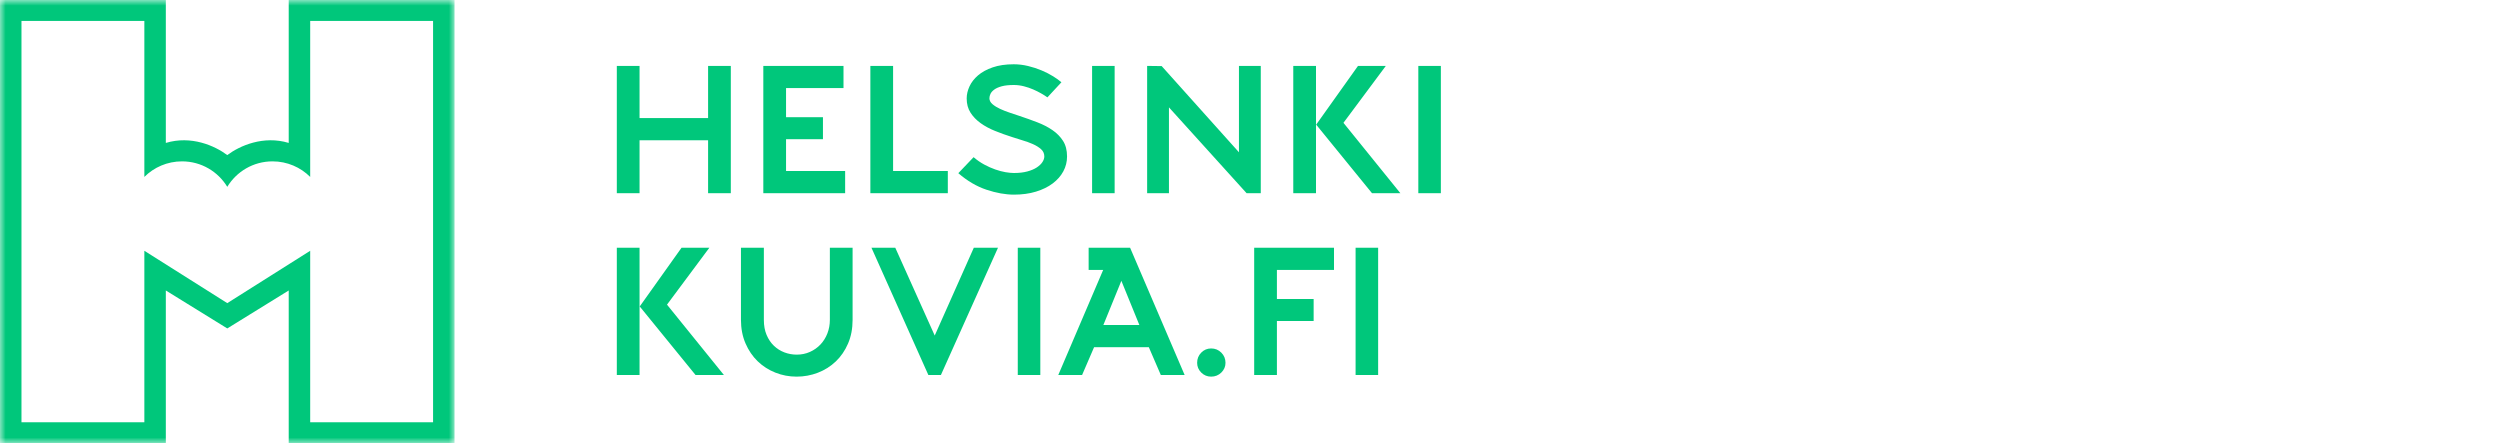 <?xml version="1.0" encoding="UTF-8"?>
<svg width="220px" height="39px" viewBox="0 0 220 39" version="1.1" xmlns="http://www.w3.org/2000/svg" xmlns:xlink="http://www.w3.org/1999/xlink">
    <title>Group</title>
    <defs>
        <polygon id="path-1" points="0 0 40 0 40 39 0 39"></polygon>
    </defs>
    <g id="Symbols" stroke="none" stroke-width="1" fill="none" fill-rule="evenodd">
        <g id="Group">
            <g id="Kaupunginmusero-Copy-5">
                <mask id="mask-2" fill="white">
                    <use xlink:href="#path-1"></use>
                </mask>
                <g id="Clip-2"></g>
                <path d="M40,39 L40,0 L25.407,0 L25.407,12.577 C23.181,11.904 21.106,12.819 20,13.647 C18.894,12.819 16.819,11.904 14.593,12.577 L14.593,0 L0,0 L0,39 L14.593,39 L14.593,25.562 L20,28.903 L20,28.903 L20,28.903 L25.407,25.562 L25.407,39 L40,39 Z M38.11,37.157 L27.297,37.157 L27.297,22.069 L20,26.676 L20,26.676 L20,26.676 L12.703,22.069 L12.703,37.157 L1.89,37.157 L1.89,1.843 L12.703,1.843 L12.703,15.569 C13.546,14.727 14.719,14.2 16.018,14.2 C17.718,14.2 19.191,15.107 20,16.441 C20.809,15.107 22.282,14.2 23.982,14.2 C25.281,14.2 26.454,14.727 27.297,15.569 L27.297,1.843 L38.11,1.843 L38.11,37.157 Z" id="Fill-1" fill="#00C77B" mask="url(#mask-2)"></path>
            </g>
            <path d="M56.28,17 L56.28,12.344 L62.312,12.344 L62.312,17 L64.312,17 L64.312,5.8 L62.312,5.8 L62.312,10.392 L56.28,10.392 L56.28,5.8 L54.28,5.8 L54.28,17 L56.28,17 Z M74.372,17 L74.372,15.048 L69.172,15.048 L69.172,12.248 L72.42,12.248 L72.42,10.312 L69.172,10.312 L69.172,7.752 L74.228,7.752 L74.228,5.8 L67.172,5.8 L67.172,17 L74.372,17 Z M83.408,17 L83.408,15.048 L78.592,15.048 L78.592,5.8 L76.592,5.8 L76.592,17 L83.408,17 Z M89.228,17.128 C89.943,17.128 90.588,17.04 91.164,16.864 C91.74,16.688 92.231,16.448 92.636,16.144 C93.041,15.84 93.353,15.485 93.572,15.08 C93.791,14.675 93.9,14.237 93.9,13.768 C93.9,13.224 93.783,12.768 93.548,12.4 C93.313,12.032 93.001,11.715 92.612,11.448 C92.223,11.181 91.777,10.952 91.276,10.76 C90.775,10.568 90.252,10.381 89.708,10.2 C89.452,10.115 89.172,10.021 88.868,9.92 C88.564,9.819 88.279,9.707 88.012,9.584 C87.745,9.461 87.521,9.323 87.34,9.168 C87.159,9.013 87.068,8.84 87.068,8.648 C87.068,8.52 87.1,8.389 87.164,8.256 C87.228,8.123 87.34,7.997 87.5,7.88 C87.66,7.763 87.879,7.667 88.156,7.592 C88.433,7.517 88.785,7.48 89.212,7.48 C89.511,7.48 89.807,7.517 90.1,7.592 C90.393,7.667 90.668,7.76 90.924,7.872 C91.18,7.984 91.415,8.101 91.628,8.224 C91.841,8.347 92.023,8.461 92.172,8.568 L92.172,8.568 L93.404,7.24 C93.223,7.08 92.983,6.907 92.684,6.72 C92.385,6.533 92.047,6.36 91.668,6.2 C91.289,6.04 90.889,5.909 90.468,5.808 C90.047,5.707 89.628,5.656 89.212,5.656 C88.497,5.656 87.879,5.747 87.356,5.928 C86.833,6.109 86.404,6.344 86.068,6.632 C85.732,6.92 85.481,7.243 85.316,7.6 C85.151,7.957 85.068,8.312 85.068,8.664 C85.068,9.144 85.18,9.56 85.404,9.912 C85.628,10.264 85.927,10.573 86.3,10.84 C86.673,11.107 87.1,11.336 87.58,11.528 C88.06,11.72 88.551,11.896 89.052,12.056 C89.329,12.152 89.633,12.248 89.964,12.344 C90.295,12.44 90.604,12.552 90.892,12.68 C91.18,12.808 91.42,12.957 91.612,13.128 C91.804,13.299 91.9,13.512 91.9,13.768 C91.9,13.928 91.844,14.093 91.732,14.264 C91.62,14.435 91.455,14.592 91.236,14.736 C91.017,14.88 90.74,14.997 90.404,15.088 C90.068,15.179 89.676,15.224 89.228,15.224 C89.015,15.224 88.767,15.2 88.484,15.152 C88.201,15.104 87.9,15.024 87.58,14.912 C87.26,14.8 86.937,14.656 86.612,14.48 C86.287,14.304 85.975,14.088 85.676,13.832 L85.676,13.832 L84.332,15.24 C85.121,15.923 85.948,16.408 86.812,16.696 C87.676,16.984 88.481,17.128 89.228,17.128 Z M98.088,17 L98.088,5.8 L96.104,5.8 L96.104,17 L98.088,17 Z M102.868,17 L102.868,9.448 L109.7,17 L110.948,17 L110.948,5.8 L109.028,5.8 L109.028,13.4 L102.228,5.816 L100.948,5.8 L100.948,17 L102.868,17 Z M123.232,17 L118.224,10.808 L121.952,5.8 L119.504,5.8 L115.824,10.968 L120.736,17 L123.232,17 Z M115.808,17 L115.808,5.8 L113.808,5.8 L113.808,17 L115.808,17 Z M126.796,17 L126.796,5.8 L124.812,5.8 L124.812,17 L126.796,17 Z M63.704,33 L58.696,26.808 L62.424,21.8 L59.976,21.8 L56.296,26.968 L61.208,33 L63.704,33 Z M56.28,33 L56.28,21.8 L54.28,21.8 L54.28,33 L56.28,33 Z M70.1,33.144 C70.751,33.144 71.375,33.029 71.972,32.8 C72.569,32.571 73.095,32.24 73.548,31.808 C74.001,31.376 74.361,30.851 74.628,30.232 C74.895,29.613 75.028,28.92 75.028,28.152 L75.028,28.152 L75.028,21.8 L73.028,21.8 L73.028,28.152 C73.028,28.568 72.956,28.963 72.812,29.336 C72.668,29.709 72.465,30.035 72.204,30.312 C71.943,30.589 71.633,30.808 71.276,30.968 C70.919,31.128 70.532,31.208 70.116,31.208 C69.732,31.208 69.367,31.141 69.02,31.008 C68.673,30.875 68.367,30.68 68.1,30.424 C67.833,30.168 67.62,29.851 67.46,29.472 C67.3,29.093 67.22,28.659 67.22,28.168 L67.22,28.168 L67.22,21.8 L65.204,21.8 L65.204,28.136 C65.204,28.904 65.337,29.597 65.604,30.216 C65.871,30.835 66.228,31.36 66.676,31.792 C67.124,32.224 67.644,32.557 68.236,32.792 C68.828,33.027 69.449,33.144 70.1,33.144 Z M82.8,33 L87.824,21.8 L85.696,21.8 L82.256,29.528 L78.784,21.8 L76.688,21.8 L81.696,33 L82.8,33 Z M91.548,33 L91.548,21.8 L89.564,21.8 L89.564,33 L91.548,33 Z M95.224,33 L96.28,30.552 L101.096,30.552 L102.152,33 L104.248,33 L99.448,21.8 L95.8,21.8 L95.8,23.752 L97.08,23.752 L93.128,33 L95.224,33 Z M100.264,28.6 L97.096,28.6 L98.68,24.712 L100.264,28.6 Z M106.58,33.144 C106.932,33.144 107.231,33.024 107.476,32.784 C107.721,32.544 107.844,32.259 107.844,31.928 C107.844,31.576 107.721,31.277 107.476,31.032 C107.231,30.787 106.932,30.664 106.58,30.664 C106.239,30.664 105.948,30.787 105.708,31.032 C105.468,31.277 105.348,31.576 105.348,31.928 C105.348,32.259 105.468,32.544 105.708,32.784 C105.948,33.024 106.239,33.144 106.58,33.144 Z M112.368,33 L112.368,28.248 L115.6,28.248 L115.6,26.312 L112.368,26.312 L112.368,23.752 L117.392,23.752 L117.392,21.8 L110.368,21.8 L110.368,33 L112.368,33 Z M121.276,33 L121.276,21.8 L119.292,21.8 L119.292,33 L121.276,33 Z" id="HelsinkiKuvia.fi" fill="#00C77B" fill-rule="nonzero"></path>
        </g>
    </g>
</svg>